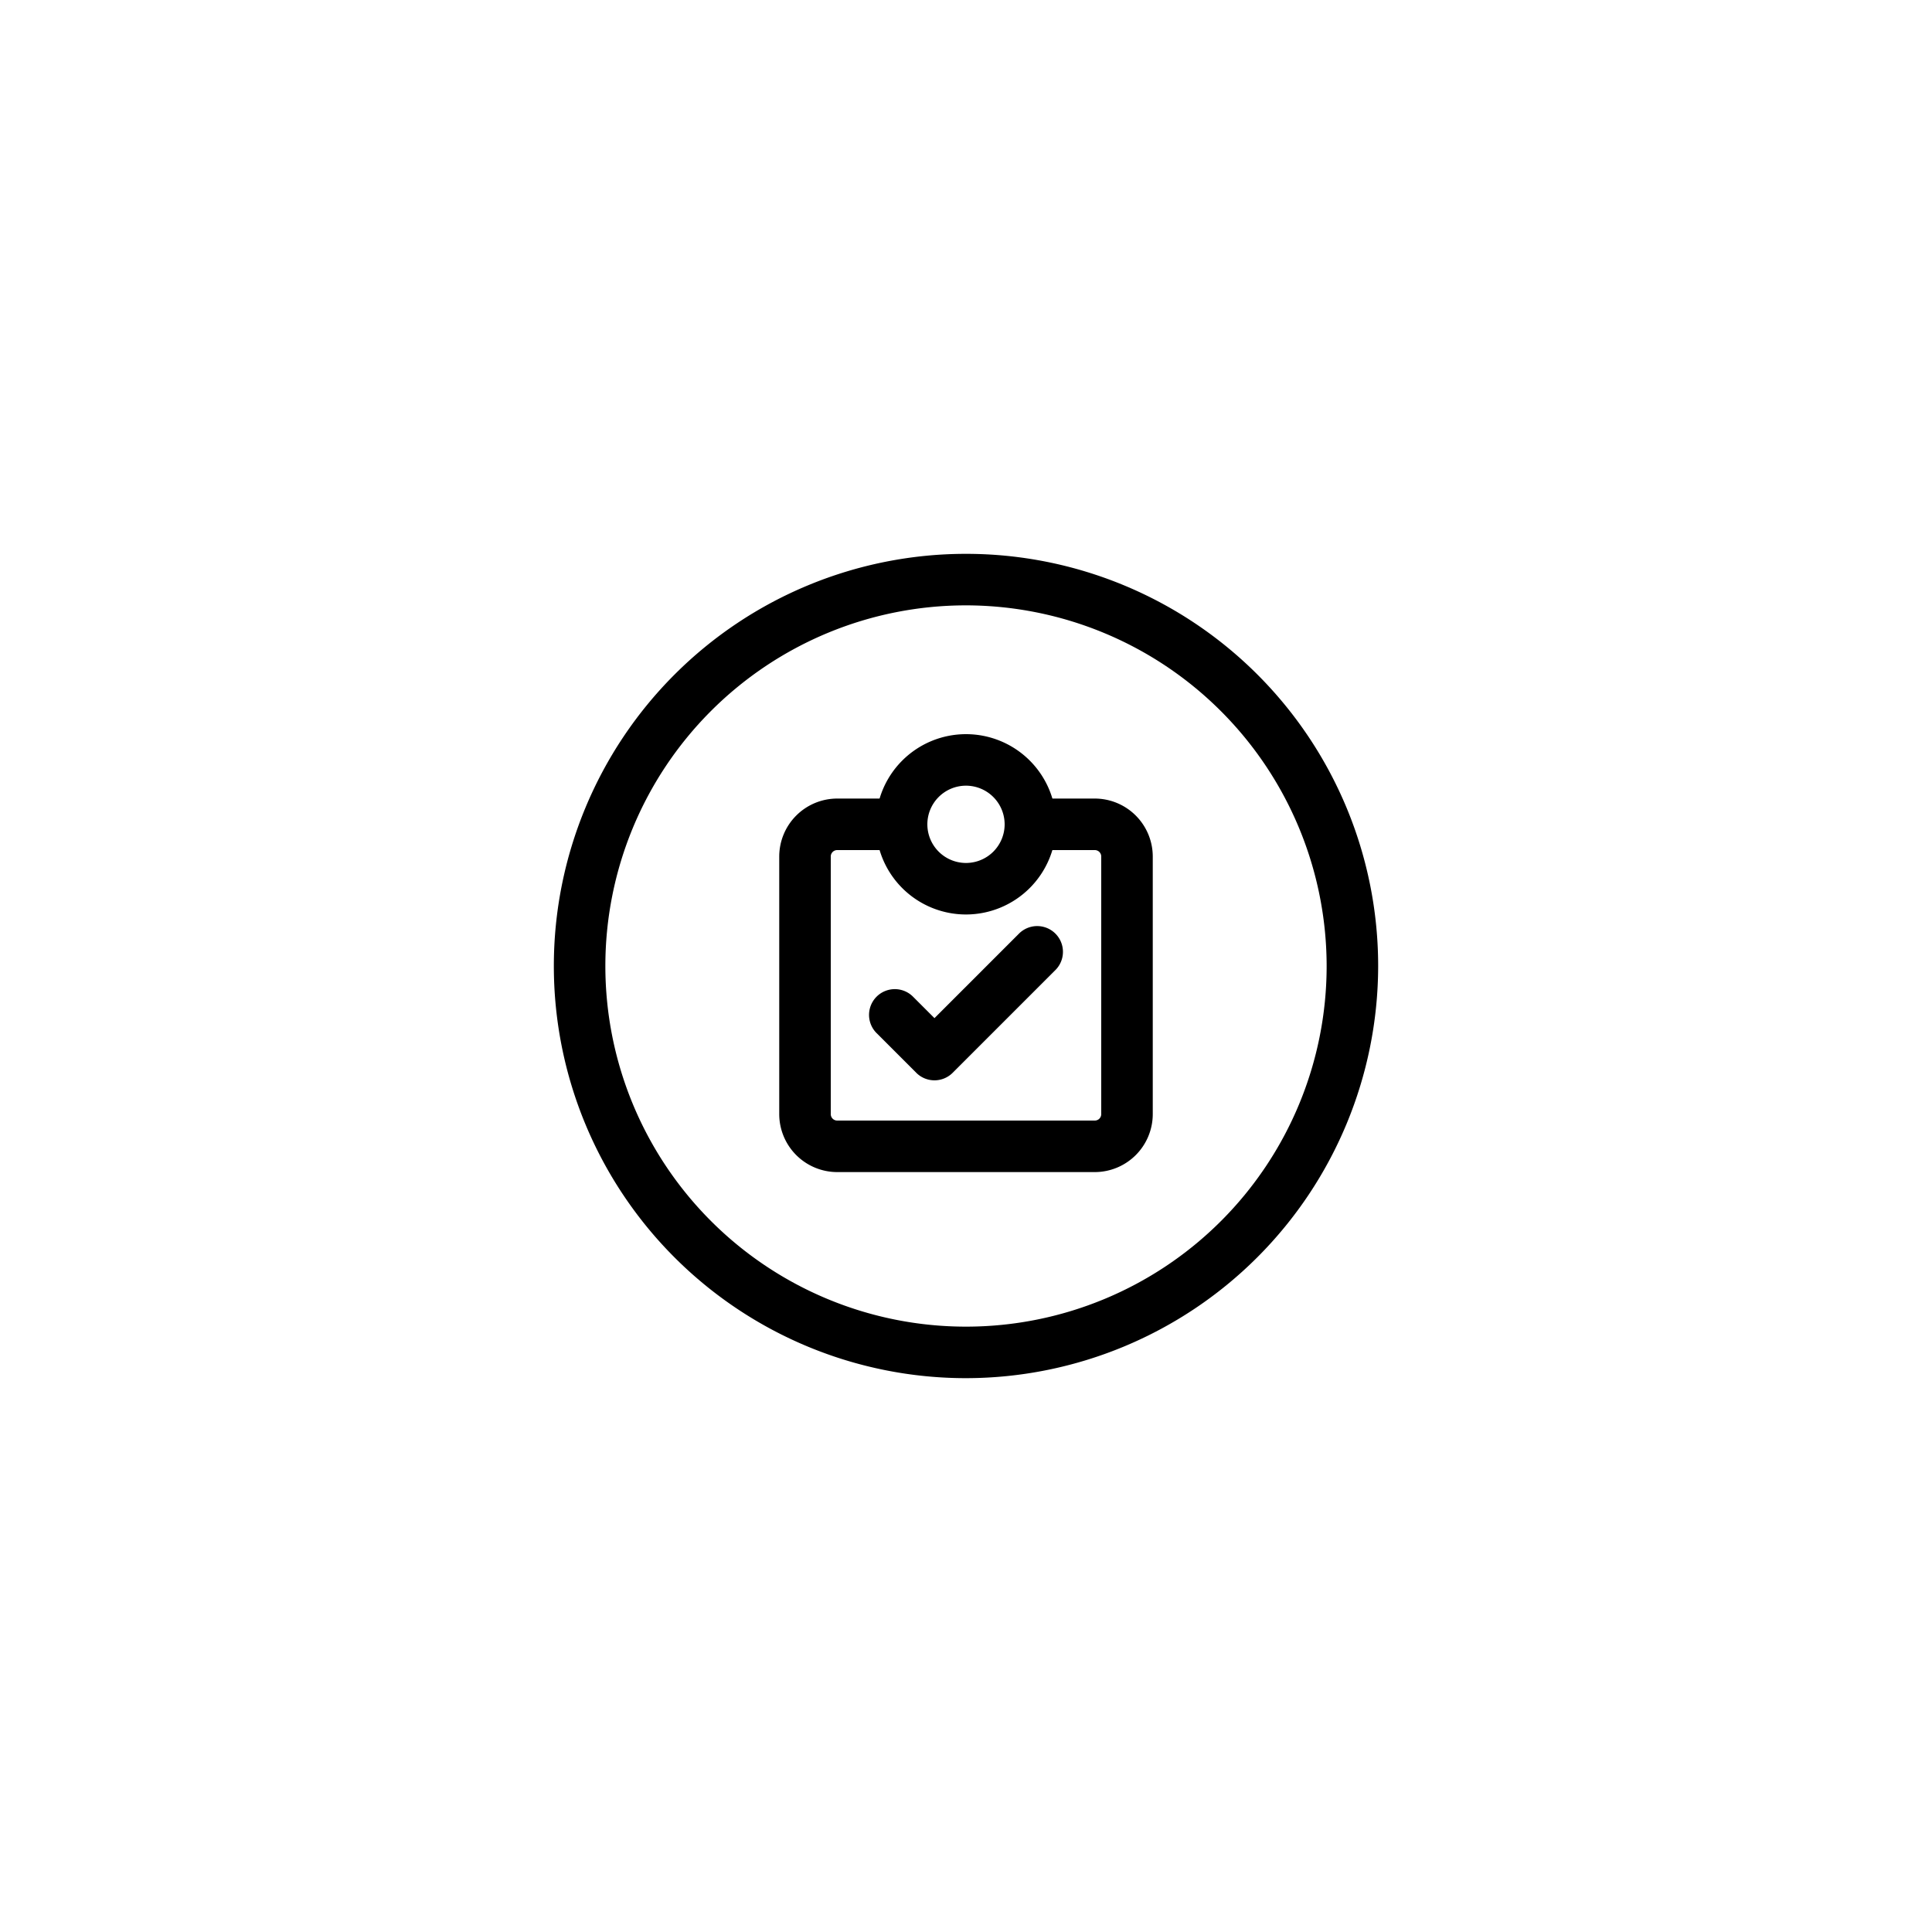 <svg id="Elements" xmlns="http://www.w3.org/2000/svg" viewBox="0 0 75 75"><title>alo_service</title><path d="M37.5,53.5a16,16,0,1,1,16-16A16.018,16.018,0,0,1,37.5,53.5Zm0-30a14,14,0,1,0,14,14A14.016,14.016,0,0,0,37.5,23.5Z"/><path d="M36.276,41.938a0.997,0.997,0,0,1-.707-0.293l-1.552-1.552a1,1,0,0,1,1.414-1.414l0.845,0.845,3.293-3.293a1,1,0,0,1,1.414,1.414l-4,4A0.997,0.997,0,0,1,36.276,41.938Z"/><path d="M42.5,45.5h-10a2.253,2.253,0,0,1-2.25-2.25v-10A2.253,2.253,0,0,1,32.5,31H35a1,1,0,0,1,0,2H32.5a0.25,0.25,0,0,0-.25.25v10a0.25,0.25,0,0,0,.25.25h10a0.25,0.25,0,0,0,.25-0.25v-10A0.25,0.25,0,0,0,42.5,33H40a1,1,0,0,1,0-2h2.5a2.253,2.253,0,0,1,2.25,2.25v10A2.253,2.253,0,0,1,42.5,45.5Z"/><path d="M37.5,35.5A3.5,3.5,0,1,1,41,32,3.504,3.504,0,0,1,37.5,35.5Zm0-5A1.5,1.5,0,1,0,39,32,1.502,1.502,0,0,0,37.5,30.5Z"/></svg>